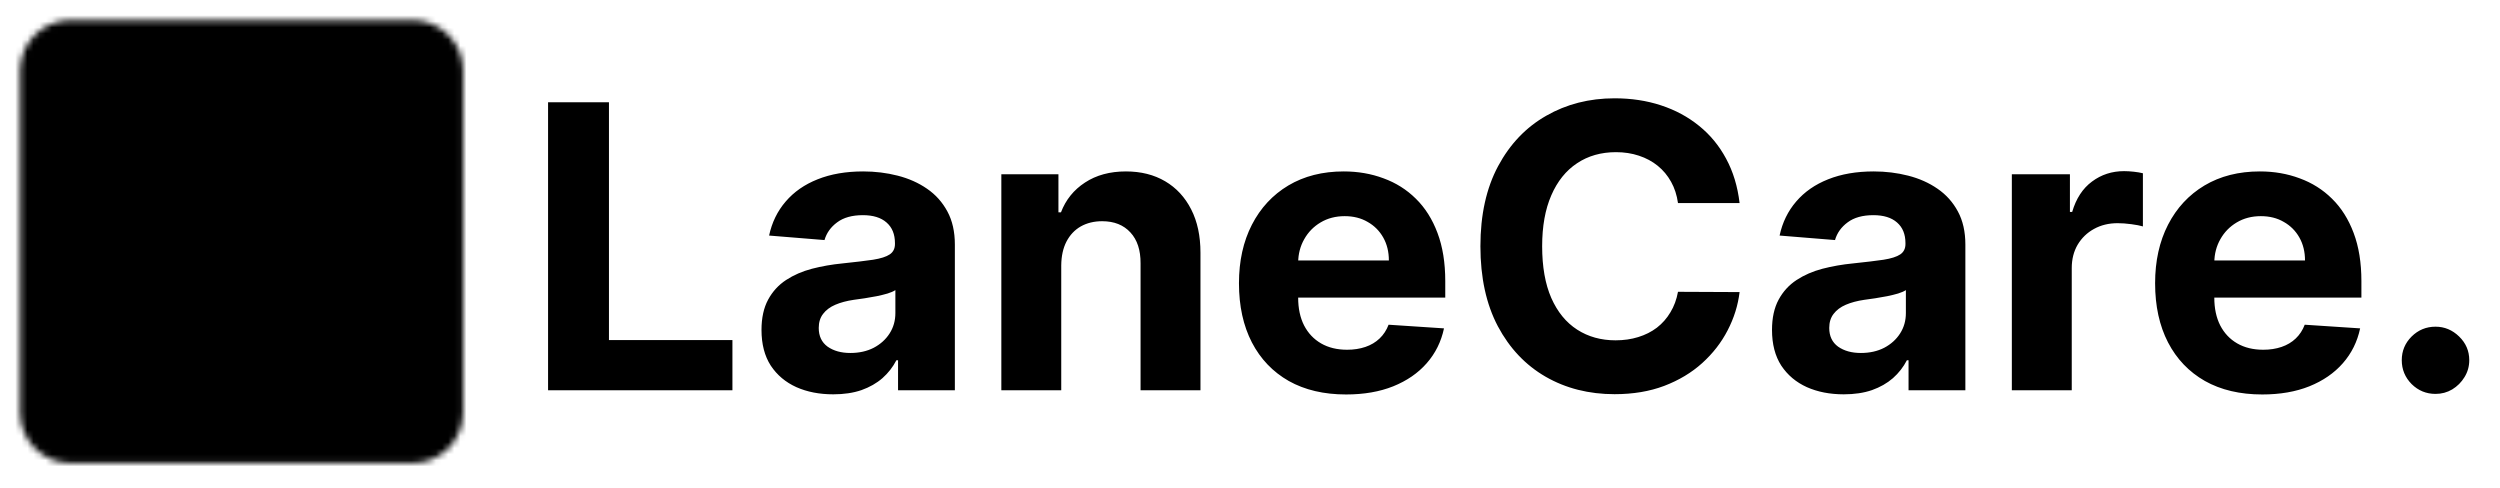 <svg width="410" height="80" viewBox="0 0 410 80" fill="none" xmlns="http://www.w3.org/2000/svg">
<path d="M89.883 64V16.768H99.869V55.767H120.118V64H89.883ZM136.648 64.669C134.388 64.669 132.374 64.277 130.606 63.493C128.838 62.693 127.439 61.517 126.408 59.964C125.394 58.396 124.886 56.443 124.886 54.106C124.886 52.138 125.248 50.485 125.97 49.148C126.693 47.81 127.677 46.734 128.922 45.919C130.168 45.104 131.582 44.489 133.166 44.074C134.765 43.659 136.441 43.367 138.193 43.197C140.254 42.982 141.914 42.782 143.175 42.598C144.436 42.398 145.351 42.106 145.919 41.721C146.488 41.337 146.773 40.768 146.773 40.015V39.877C146.773 38.416 146.311 37.286 145.389 36.486C144.482 35.687 143.19 35.287 141.514 35.287C139.746 35.287 138.34 35.679 137.294 36.463C136.248 37.232 135.557 38.201 135.218 39.369L126.132 38.631C126.593 36.479 127.5 34.618 128.853 33.05C130.206 31.466 131.951 30.252 134.088 29.406C136.241 28.545 138.732 28.114 141.561 28.114C143.529 28.114 145.412 28.345 147.211 28.806C149.025 29.268 150.632 29.983 152.031 30.951C153.446 31.92 154.56 33.165 155.375 34.687C156.19 36.194 156.597 38.001 156.597 40.107V64H147.28V59.088H147.003C146.434 60.195 145.673 61.171 144.72 62.017C143.767 62.847 142.621 63.5 141.284 63.977C139.946 64.438 138.401 64.669 136.648 64.669ZM139.462 57.888C140.907 57.888 142.183 57.604 143.29 57.035C144.397 56.451 145.266 55.667 145.896 54.683C146.527 53.699 146.842 52.584 146.842 51.339V47.579C146.534 47.779 146.112 47.964 145.573 48.133C145.051 48.287 144.459 48.433 143.798 48.571C143.137 48.694 142.475 48.809 141.814 48.917C141.153 49.009 140.554 49.094 140.015 49.171C138.862 49.34 137.855 49.609 136.994 49.978C136.133 50.347 135.464 50.847 134.988 51.477C134.511 52.092 134.273 52.861 134.273 53.783C134.273 55.121 134.757 56.143 135.726 56.851C136.71 57.542 137.955 57.888 139.462 57.888ZM174.044 43.52V64H164.22V28.576H173.583V34.826H173.998C174.782 32.766 176.097 31.136 177.942 29.936C179.787 28.722 182.024 28.114 184.653 28.114C187.113 28.114 189.258 28.653 191.088 29.729C192.917 30.805 194.339 32.343 195.354 34.341C196.369 36.325 196.876 38.693 196.876 41.445V64H187.052V43.197C187.067 41.03 186.514 39.338 185.391 38.124C184.269 36.894 182.724 36.279 180.756 36.279C179.433 36.279 178.265 36.563 177.25 37.132C176.251 37.701 175.467 38.531 174.898 39.623C174.344 40.699 174.06 41.998 174.044 43.52ZM220.763 64.692C217.12 64.692 213.983 63.954 211.354 62.478C208.74 60.986 206.726 58.88 205.311 56.159C203.897 53.422 203.19 50.185 203.19 46.449C203.19 42.805 203.897 39.607 205.311 36.855C206.726 34.103 208.717 31.958 211.285 30.421C213.868 28.883 216.897 28.114 220.371 28.114C222.708 28.114 224.884 28.491 226.898 29.245C228.928 29.983 230.696 31.097 232.203 32.589C233.725 34.08 234.909 35.956 235.754 38.216C236.6 40.461 237.023 43.09 237.023 46.103V48.802H207.11V42.713H227.774C227.774 41.299 227.467 40.046 226.852 38.954C226.237 37.862 225.384 37.009 224.292 36.394C223.216 35.764 221.963 35.449 220.533 35.449C219.041 35.449 217.719 35.794 216.566 36.486C215.428 37.163 214.537 38.078 213.891 39.231C213.245 40.368 212.914 41.637 212.899 43.036V48.825C212.899 50.578 213.222 52.092 213.868 53.368C214.529 54.644 215.459 55.628 216.658 56.32C217.858 57.012 219.28 57.358 220.925 57.358C222.017 57.358 223.016 57.204 223.923 56.897C224.83 56.589 225.607 56.128 226.252 55.513C226.898 54.898 227.39 54.145 227.728 53.253L236.815 53.852C236.354 56.036 235.408 57.942 233.978 59.572C232.564 61.186 230.734 62.447 228.489 63.354C226.26 64.246 223.685 64.692 220.763 64.692ZM285.293 33.304H275.191C275.007 31.997 274.63 30.836 274.061 29.821C273.492 28.791 272.762 27.915 271.87 27.192C270.978 26.469 269.948 25.916 268.78 25.532C267.627 25.147 266.374 24.955 265.021 24.955C262.576 24.955 260.447 25.562 258.632 26.777C256.818 27.976 255.411 29.729 254.412 32.035C253.412 34.326 252.913 37.109 252.913 40.384C252.913 43.751 253.412 46.58 254.412 48.871C255.427 51.162 256.841 52.892 258.655 54.06C260.47 55.228 262.568 55.813 264.951 55.813C266.289 55.813 267.527 55.636 268.665 55.282C269.818 54.929 270.84 54.414 271.732 53.737C272.624 53.045 273.362 52.207 273.946 51.223C274.546 50.239 274.961 49.117 275.191 47.856L285.293 47.902C285.031 50.07 284.378 52.161 283.332 54.175C282.302 56.174 280.911 57.965 279.158 59.549C277.421 61.117 275.345 62.363 272.931 63.285C270.533 64.192 267.819 64.646 264.79 64.646C260.577 64.646 256.81 63.693 253.489 61.786C250.184 59.88 247.57 57.12 245.648 53.507C243.742 49.893 242.788 45.519 242.788 40.384C242.788 35.233 243.757 30.851 245.694 27.238C247.631 23.625 250.261 20.873 253.582 18.982C256.903 17.075 260.639 16.122 264.79 16.122C267.527 16.122 270.064 16.506 272.401 17.275C274.753 18.044 276.836 19.166 278.651 20.642C280.465 22.103 281.941 23.894 283.079 26.016C284.232 28.138 284.97 30.567 285.293 33.304ZM302.371 64.669C300.11 64.669 298.096 64.277 296.328 63.493C294.56 62.693 293.161 61.517 292.131 59.964C291.116 58.396 290.609 56.443 290.609 54.106C290.609 52.138 290.97 50.485 291.693 49.148C292.415 47.81 293.399 46.734 294.645 45.919C295.89 45.104 297.304 44.489 298.888 44.074C300.487 43.659 302.163 43.367 303.916 43.197C305.976 42.982 307.637 42.782 308.897 42.598C310.158 42.398 311.073 42.106 311.642 41.721C312.211 41.337 312.495 40.768 312.495 40.015V39.877C312.495 38.416 312.034 37.286 311.111 36.486C310.204 35.687 308.913 35.287 307.237 35.287C305.469 35.287 304.062 35.679 303.016 36.463C301.971 37.232 301.279 38.201 300.941 39.369L291.854 38.631C292.315 36.479 293.222 34.618 294.575 33.05C295.928 31.466 297.673 30.252 299.811 29.406C301.963 28.545 304.454 28.114 307.283 28.114C309.251 28.114 311.134 28.345 312.933 28.806C314.748 29.268 316.354 29.983 317.753 30.951C319.168 31.92 320.283 33.165 321.097 34.687C321.912 36.194 322.32 38.001 322.32 40.107V64H313.002V59.088H312.726C312.157 60.195 311.396 61.171 310.443 62.017C309.489 62.847 308.344 63.5 307.006 63.977C305.669 64.438 304.123 64.669 302.371 64.669ZM305.184 57.888C306.629 57.888 307.906 57.604 309.013 57.035C310.12 56.451 310.988 55.667 311.619 54.683C312.249 53.699 312.564 52.584 312.564 51.339V47.579C312.257 47.779 311.834 47.964 311.296 48.133C310.773 48.287 310.181 48.433 309.52 48.571C308.859 48.694 308.198 48.809 307.537 48.917C306.875 49.009 306.276 49.094 305.738 49.171C304.585 49.34 303.578 49.609 302.717 49.978C301.856 50.347 301.187 50.847 300.71 51.477C300.233 52.092 299.995 52.861 299.995 53.783C299.995 55.121 300.479 56.143 301.448 56.851C302.432 57.542 303.677 57.888 305.184 57.888ZM329.942 64V28.576H339.467V34.757H339.836C340.482 32.558 341.566 30.897 343.088 29.775C344.61 28.637 346.363 28.068 348.346 28.068C348.838 28.068 349.368 28.099 349.937 28.161C350.506 28.222 351.006 28.307 351.436 28.414V37.132C350.975 36.994 350.337 36.871 349.522 36.763C348.707 36.655 347.962 36.602 347.285 36.602C345.84 36.602 344.548 36.917 343.411 37.547C342.288 38.162 341.396 39.023 340.735 40.13C340.09 41.237 339.767 42.513 339.767 43.959V64H329.942ZM371.011 64.692C367.367 64.692 364.23 63.954 361.601 62.478C358.987 60.986 356.973 58.88 355.559 56.159C354.144 53.422 353.437 50.185 353.437 46.449C353.437 42.805 354.144 39.607 355.559 36.855C356.973 34.103 358.964 31.958 361.532 30.421C364.115 28.883 367.144 28.114 370.619 28.114C372.956 28.114 375.131 28.491 377.145 29.245C379.175 29.983 380.943 31.097 382.45 32.589C383.972 34.08 385.156 35.956 386.001 38.216C386.847 40.461 387.27 43.09 387.27 46.103V48.802H357.358V42.713H378.022C378.022 41.299 377.714 40.046 377.099 38.954C376.484 37.862 375.631 37.009 374.539 36.394C373.463 35.764 372.21 35.449 370.78 35.449C369.289 35.449 367.966 35.794 366.813 36.486C365.676 37.163 364.784 38.078 364.138 39.231C363.492 40.368 363.162 41.637 363.146 43.036V48.825C363.146 50.578 363.469 52.092 364.115 53.368C364.776 54.644 365.706 55.628 366.906 56.32C368.105 57.012 369.527 57.358 371.172 57.358C372.264 57.358 373.263 57.204 374.17 56.897C375.077 56.589 375.854 56.128 376.5 55.513C377.145 54.898 377.637 54.145 377.976 53.253L387.062 53.852C386.601 56.036 385.656 57.942 384.226 59.572C382.811 61.186 380.981 62.447 378.737 63.354C376.507 64.246 373.932 64.692 371.011 64.692ZM399.424 64.6C397.902 64.6 396.595 64.061 395.503 62.985C394.427 61.894 393.889 60.587 393.889 59.065C393.889 57.558 394.427 56.266 395.503 55.19C396.595 54.114 397.902 53.576 399.424 53.576C400.9 53.576 402.191 54.114 403.298 55.19C404.405 56.266 404.959 57.558 404.959 59.065C404.959 60.079 404.698 61.01 404.175 61.855C403.667 62.685 402.999 63.354 402.168 63.862C401.338 64.354 400.423 64.6 399.424 64.6Z" fill="black"/>
<mask id="mask0_19_16" style="mask-type:luminance" maskUnits="userSpaceOnUse" x="3" y="3" width="73" height="73">
<path d="M67.691 6.604H11.556C10.243 6.604 8.983 7.126 8.054 8.055C7.125 8.984 6.603 10.244 6.603 11.557V67.692C6.603 69.006 7.125 70.266 8.054 71.195C8.983 72.123 10.243 72.645 11.556 72.645H67.691C69.005 72.645 70.265 72.123 71.194 71.195C72.123 70.266 72.644 69.006 72.644 67.692V11.557C72.644 10.244 72.123 8.984 71.194 8.055C70.265 7.126 69.005 6.604 67.691 6.604Z" fill="white" stroke="white" stroke-width="6.604" stroke-linejoin="round"/>
<path d="M54.483 19.813L61.087 59.437M26.416 19.813L19.811 59.437M39.624 19.813V26.417M39.624 36.323V42.927M39.624 52.833V59.437" stroke="black" stroke-width="6.604" stroke-linecap="round" stroke-linejoin="round"/>
</mask>
<g mask="url(#mask0_19_16)">
<path d="M0.001 6.10352e-05H79.25V79.249H0.001V6.10352e-05Z" fill="black"/>
</g>
</svg>
